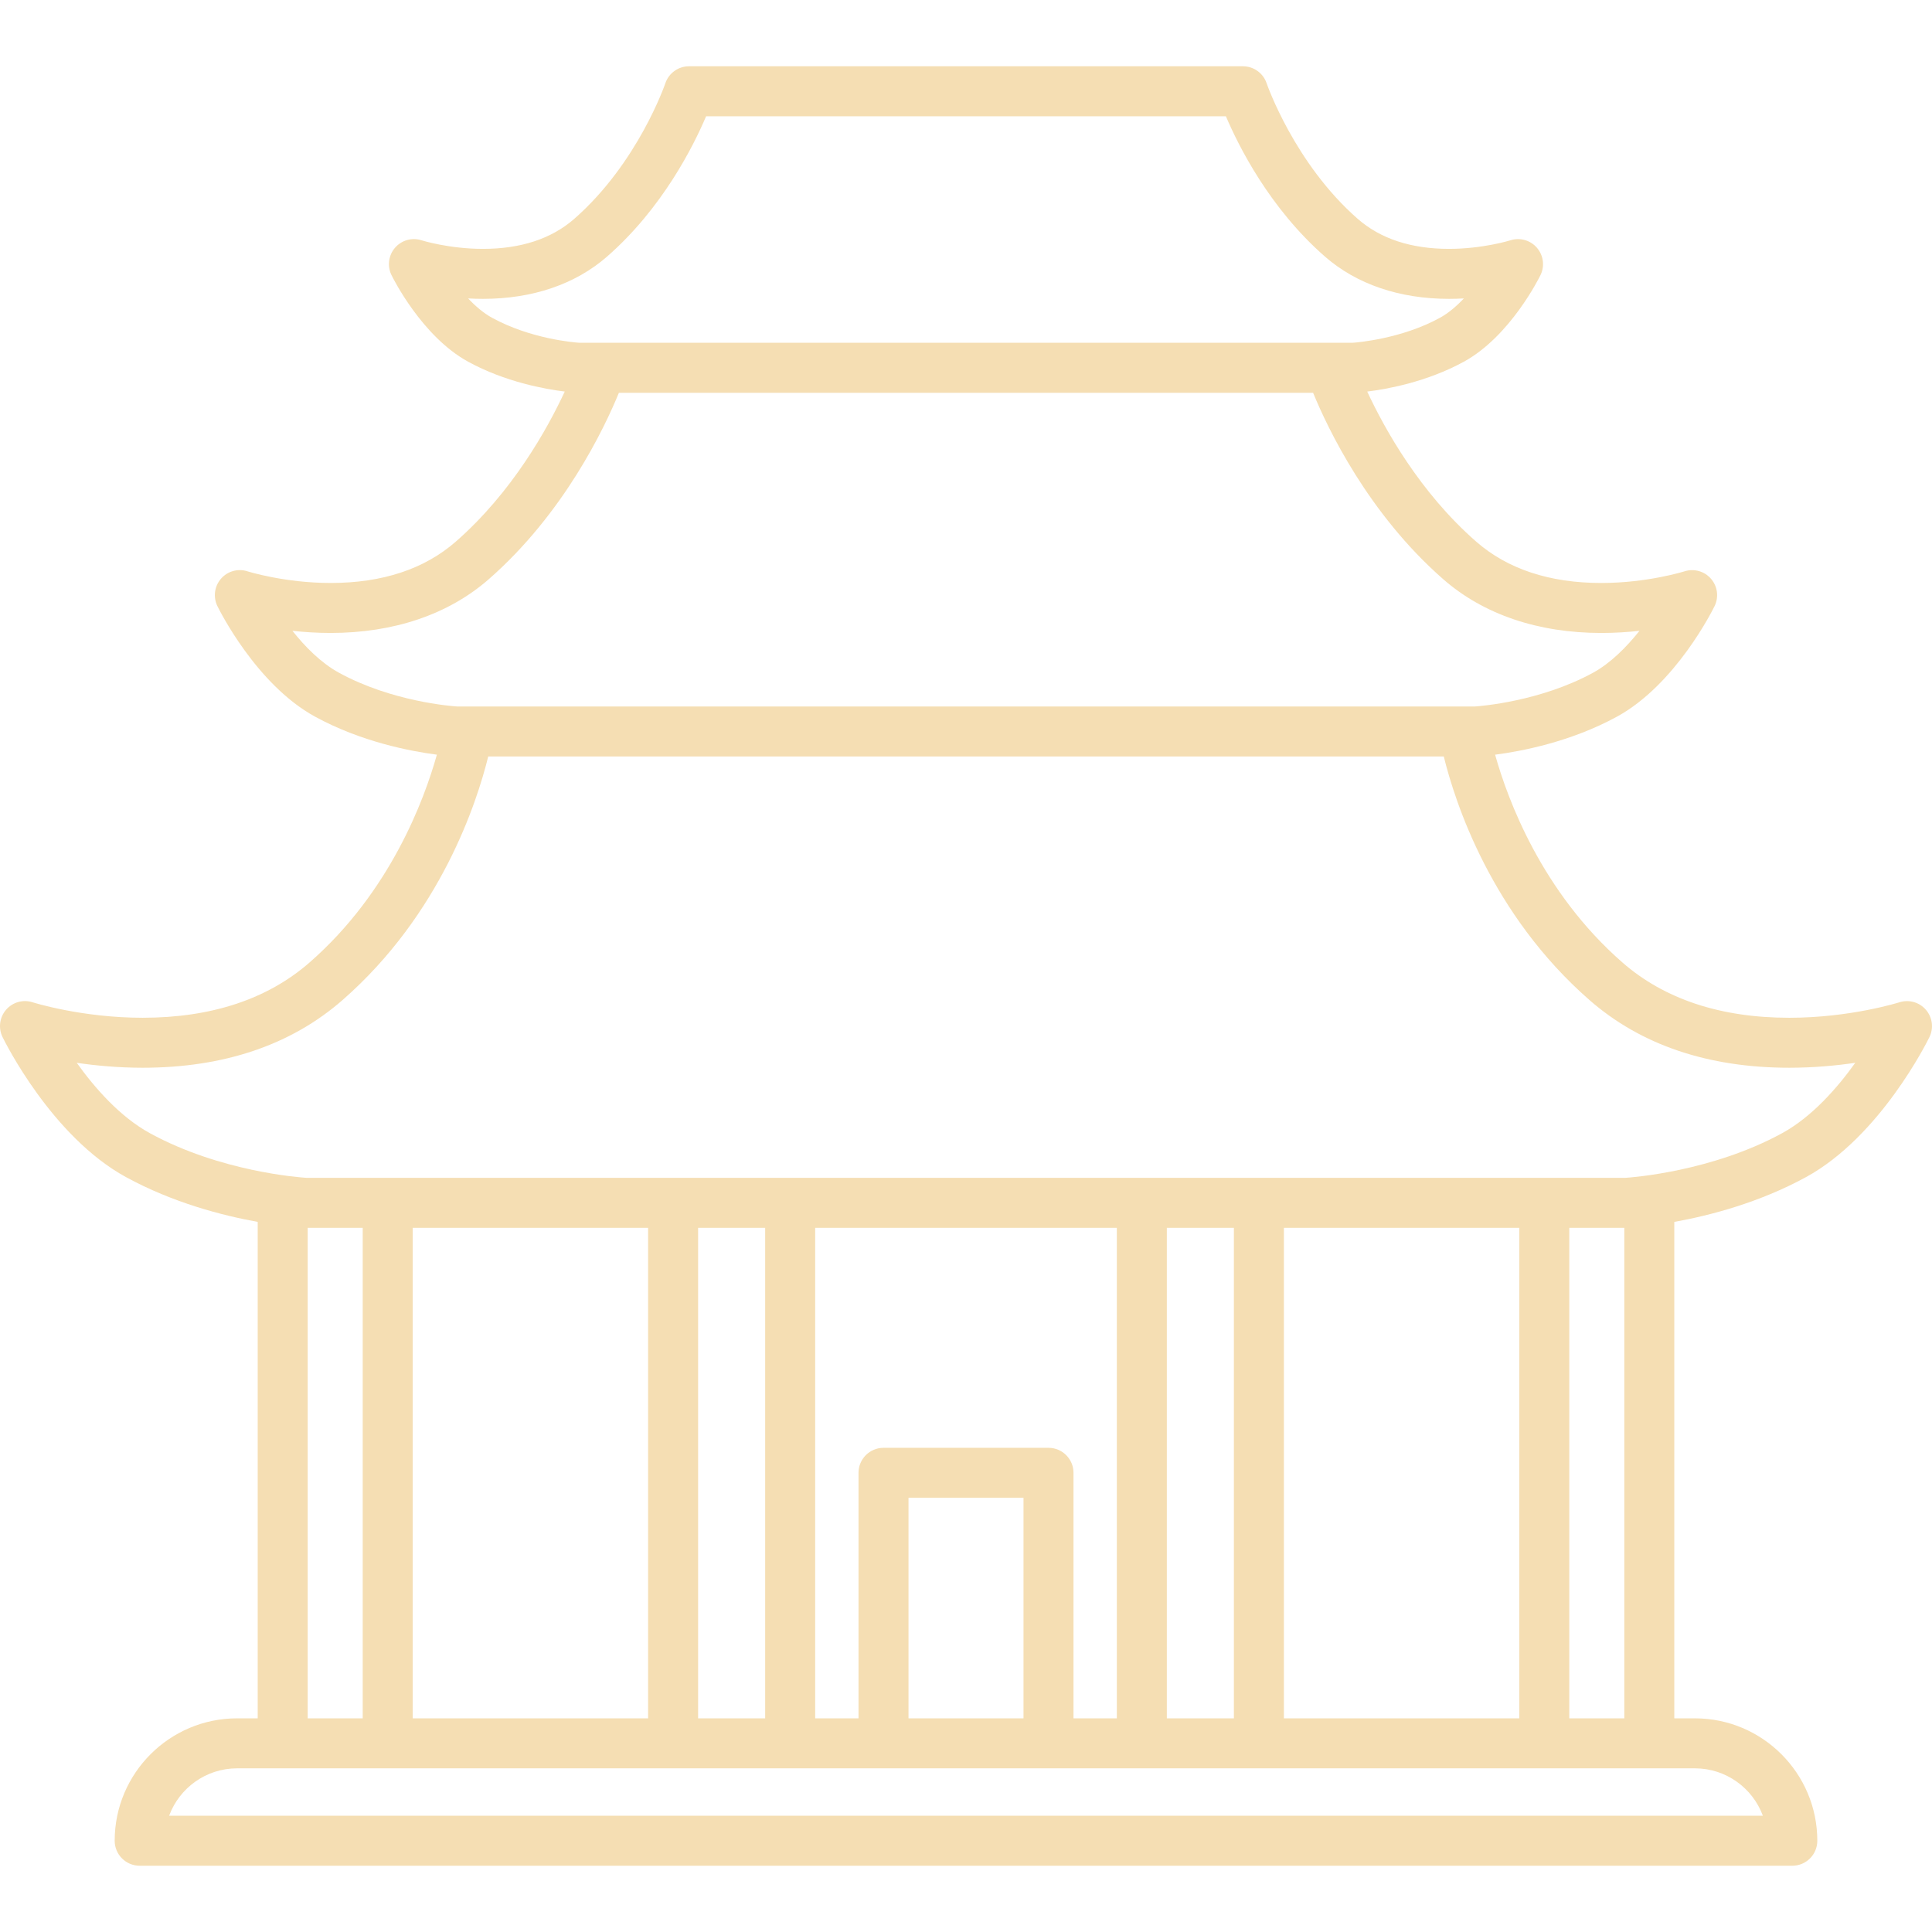 <?xml version="1.0" encoding="iso-8859-1"?>
<!-- Generator: Adobe Illustrator 17.1.0, SVG Export Plug-In . SVG Version: 6.00 Build 0)  -->
<!DOCTYPE svg PUBLIC "-//W3C//DTD SVG 1.1//EN" "http://www.w3.org/Graphics/SVG/1.1/DTD/svg11.dtd">
<svg version="1.1" id="Capa_1" xmlns="http://www.w3.org/2000/svg" xmlns:xlink="http://www.w3.org/1999/xlink" x="0px" y="0px"
	 viewBox="0 0 193.215 193.215" style="enable-background:new 0 0 193.215 193.215;;fill:#F5DEB3;" xml:space="preserve">
<path d="M179.246,186.588H13.969c-1.381,0-2.5-1.119-2.5-2.5c0-6.75,5.491-12.241,12.241-12.241h2.061v-49.649
	c-3.501-0.63-8.47-1.908-13.177-4.481c-7.439-4.064-12.146-13.602-12.342-14.005c-0.439-0.901-0.297-1.978,0.36-2.734
	c0.657-0.756,1.704-1.05,2.656-0.739c0.045,0.015,4.897,1.545,11.001,1.545c6.879-0.001,12.498-1.863,16.699-5.537
	c8.049-7.039,11.461-16.268,12.723-20.773c-2.609-0.338-7.56-1.274-12.188-3.805c-5.898-3.223-9.608-10.739-9.763-11.058
	c-0.439-0.901-0.297-1.978,0.36-2.734c0.656-0.756,1.703-1.05,2.656-0.739c0.032,0.011,3.702,1.164,8.313,1.164
	c5.167,0,9.376-1.391,12.51-4.132c5.642-4.934,9.159-11.267,10.9-15.011c-1.981-0.243-5.952-0.958-9.656-2.981
	c-4.65-2.541-7.553-8.422-7.674-8.671c-0.439-0.901-0.297-1.978,0.36-2.734c0.657-0.756,1.703-1.048,2.656-0.739
	c0.021,0.007,2.733,0.855,6.136,0.855c3.779,0,6.846-1.007,9.117-2.992c6.382-5.582,9.094-13.486,9.12-13.565
	c0.342-1.018,1.296-1.703,2.37-1.703h55.396c1.074,0,2.027,0.686,2.37,1.703c0.026,0.075,2.777,8.018,9.12,13.565
	c2.271,1.985,5.338,2.992,9.117,2.992c3.402,0,6.115-0.849,6.142-0.857c0.956-0.303,1.998-0.01,2.651,0.747s0.797,1.829,0.359,2.729
	c-0.121,0.249-3.023,6.13-7.674,8.671c-3.705,2.023-7.674,2.738-9.656,2.981c1.741,3.743,5.258,10.077,10.9,15.011
	c3.135,2.741,7.345,4.132,12.511,4.132c4.611,0,8.281-1.154,8.318-1.165c0.952-0.304,1.998-0.013,2.652,0.745
	c0.655,0.756,0.797,1.829,0.359,2.729c-0.155,0.318-3.864,7.835-9.763,11.059c-4.628,2.529-9.579,3.466-12.188,3.804
	c1.261,4.504,4.673,13.734,12.723,20.773c4.202,3.674,9.82,5.537,16.699,5.537c6.103,0,10.957-1.53,11.005-1.546
	c0.953-0.304,1.999-0.013,2.653,0.744c0.655,0.756,0.798,1.83,0.359,2.73c-0.196,0.403-4.902,9.94-12.341,14.005
	c-4.708,2.573-9.675,3.853-13.177,4.481v49.649h2.061c6.75,0,12.241,5.491,12.241,12.241
	C181.746,185.469,180.627,186.588,179.246,186.588z M16.914,181.588h159.387c-1.02-2.765-3.682-4.741-6.796-4.741H23.71
	C20.596,176.847,17.934,178.824,16.914,181.588z M156.941,171.847h5.503v-49.054h-5.503V171.847z M128.399,171.847h23.542v-49.054
	h-23.542V171.847z M116.692,171.847h6.707v-49.054h-6.707V171.847z M107.358,171.847h4.334v-49.054H81.523v49.054h4.335v-24.554
	c0-1.381,1.119-2.5,2.5-2.5h16.5c1.381,0,2.5,1.119,2.5,2.5V171.847z M90.858,171.847h11.5v-22.054h-11.5V171.847z M69.816,171.847
	h6.707v-49.054h-6.707V171.847z M41.274,171.847h23.542v-49.054H41.274V171.847z M30.771,171.847h5.503v-49.054h-5.503V171.847z
	 M154.441,117.793h8.113c0.724-0.047,8.674-0.642,15.67-4.464c2.986-1.632,5.518-4.525,7.318-7.04
	c-1.901,0.279-4.153,0.493-6.597,0.493c-8.125,0-14.851-2.279-19.99-6.773c-9.816-8.584-13.433-19.748-14.566-24.354H48.826
	c-1.133,4.605-4.75,15.77-14.566,24.354c-5.139,4.494-11.864,6.772-19.99,6.773c-2.444,0-4.695-0.214-6.596-0.493
	c1.8,2.515,4.332,5.407,7.318,7.039c7.034,3.845,14.948,4.42,15.667,4.465H154.441z M146.413,70.656h1.065
	c0.62-0.041,6.591-0.51,11.836-3.375c1.751-0.957,3.351-2.567,4.647-4.193c-1.167,0.128-2.454,0.213-3.816,0.213
	c-6.322,0-11.786-1.856-15.802-5.368c-7.503-6.561-11.55-15.063-13.023-18.651H61.895c-1.473,3.589-5.521,12.091-13.023,18.651
	C44.857,61.444,39.393,63.3,33.07,63.3c-1.365,0-2.654-0.085-3.823-0.213c1.256,1.586,2.847,3.205,4.654,4.193
	c5.283,2.887,11.221,3.336,11.833,3.375H146.413z M133.04,34.281h2.221c0.521-0.036,4.898-0.398,8.731-2.492
	c0.859-0.47,1.674-1.168,2.406-1.943c-0.479,0.026-0.976,0.042-1.486,0.042c-4.954,0-9.244-1.462-12.408-4.229
	c-5.545-4.849-8.648-11.07-9.905-14.032H70.617c-1.257,2.962-4.36,9.184-9.905,14.032c-3.164,2.767-7.454,4.229-12.408,4.229
	c-0.511,0-1.007-0.015-1.487-0.042c0.731,0.775,1.546,1.474,2.406,1.942c3.87,2.115,8.213,2.459,8.728,2.493H133.04z"/>
<g>
</g>
<g>
</g>
<g>
</g>
<g>
</g>
<g>
</g>
<g>
</g>
<g>
</g>
<g>
</g>
<g>
</g>
<g>
</g>
<g>
</g>
<g>
</g>
<g>
</g>
<g>
</g>
<g>
</g>
</svg>
